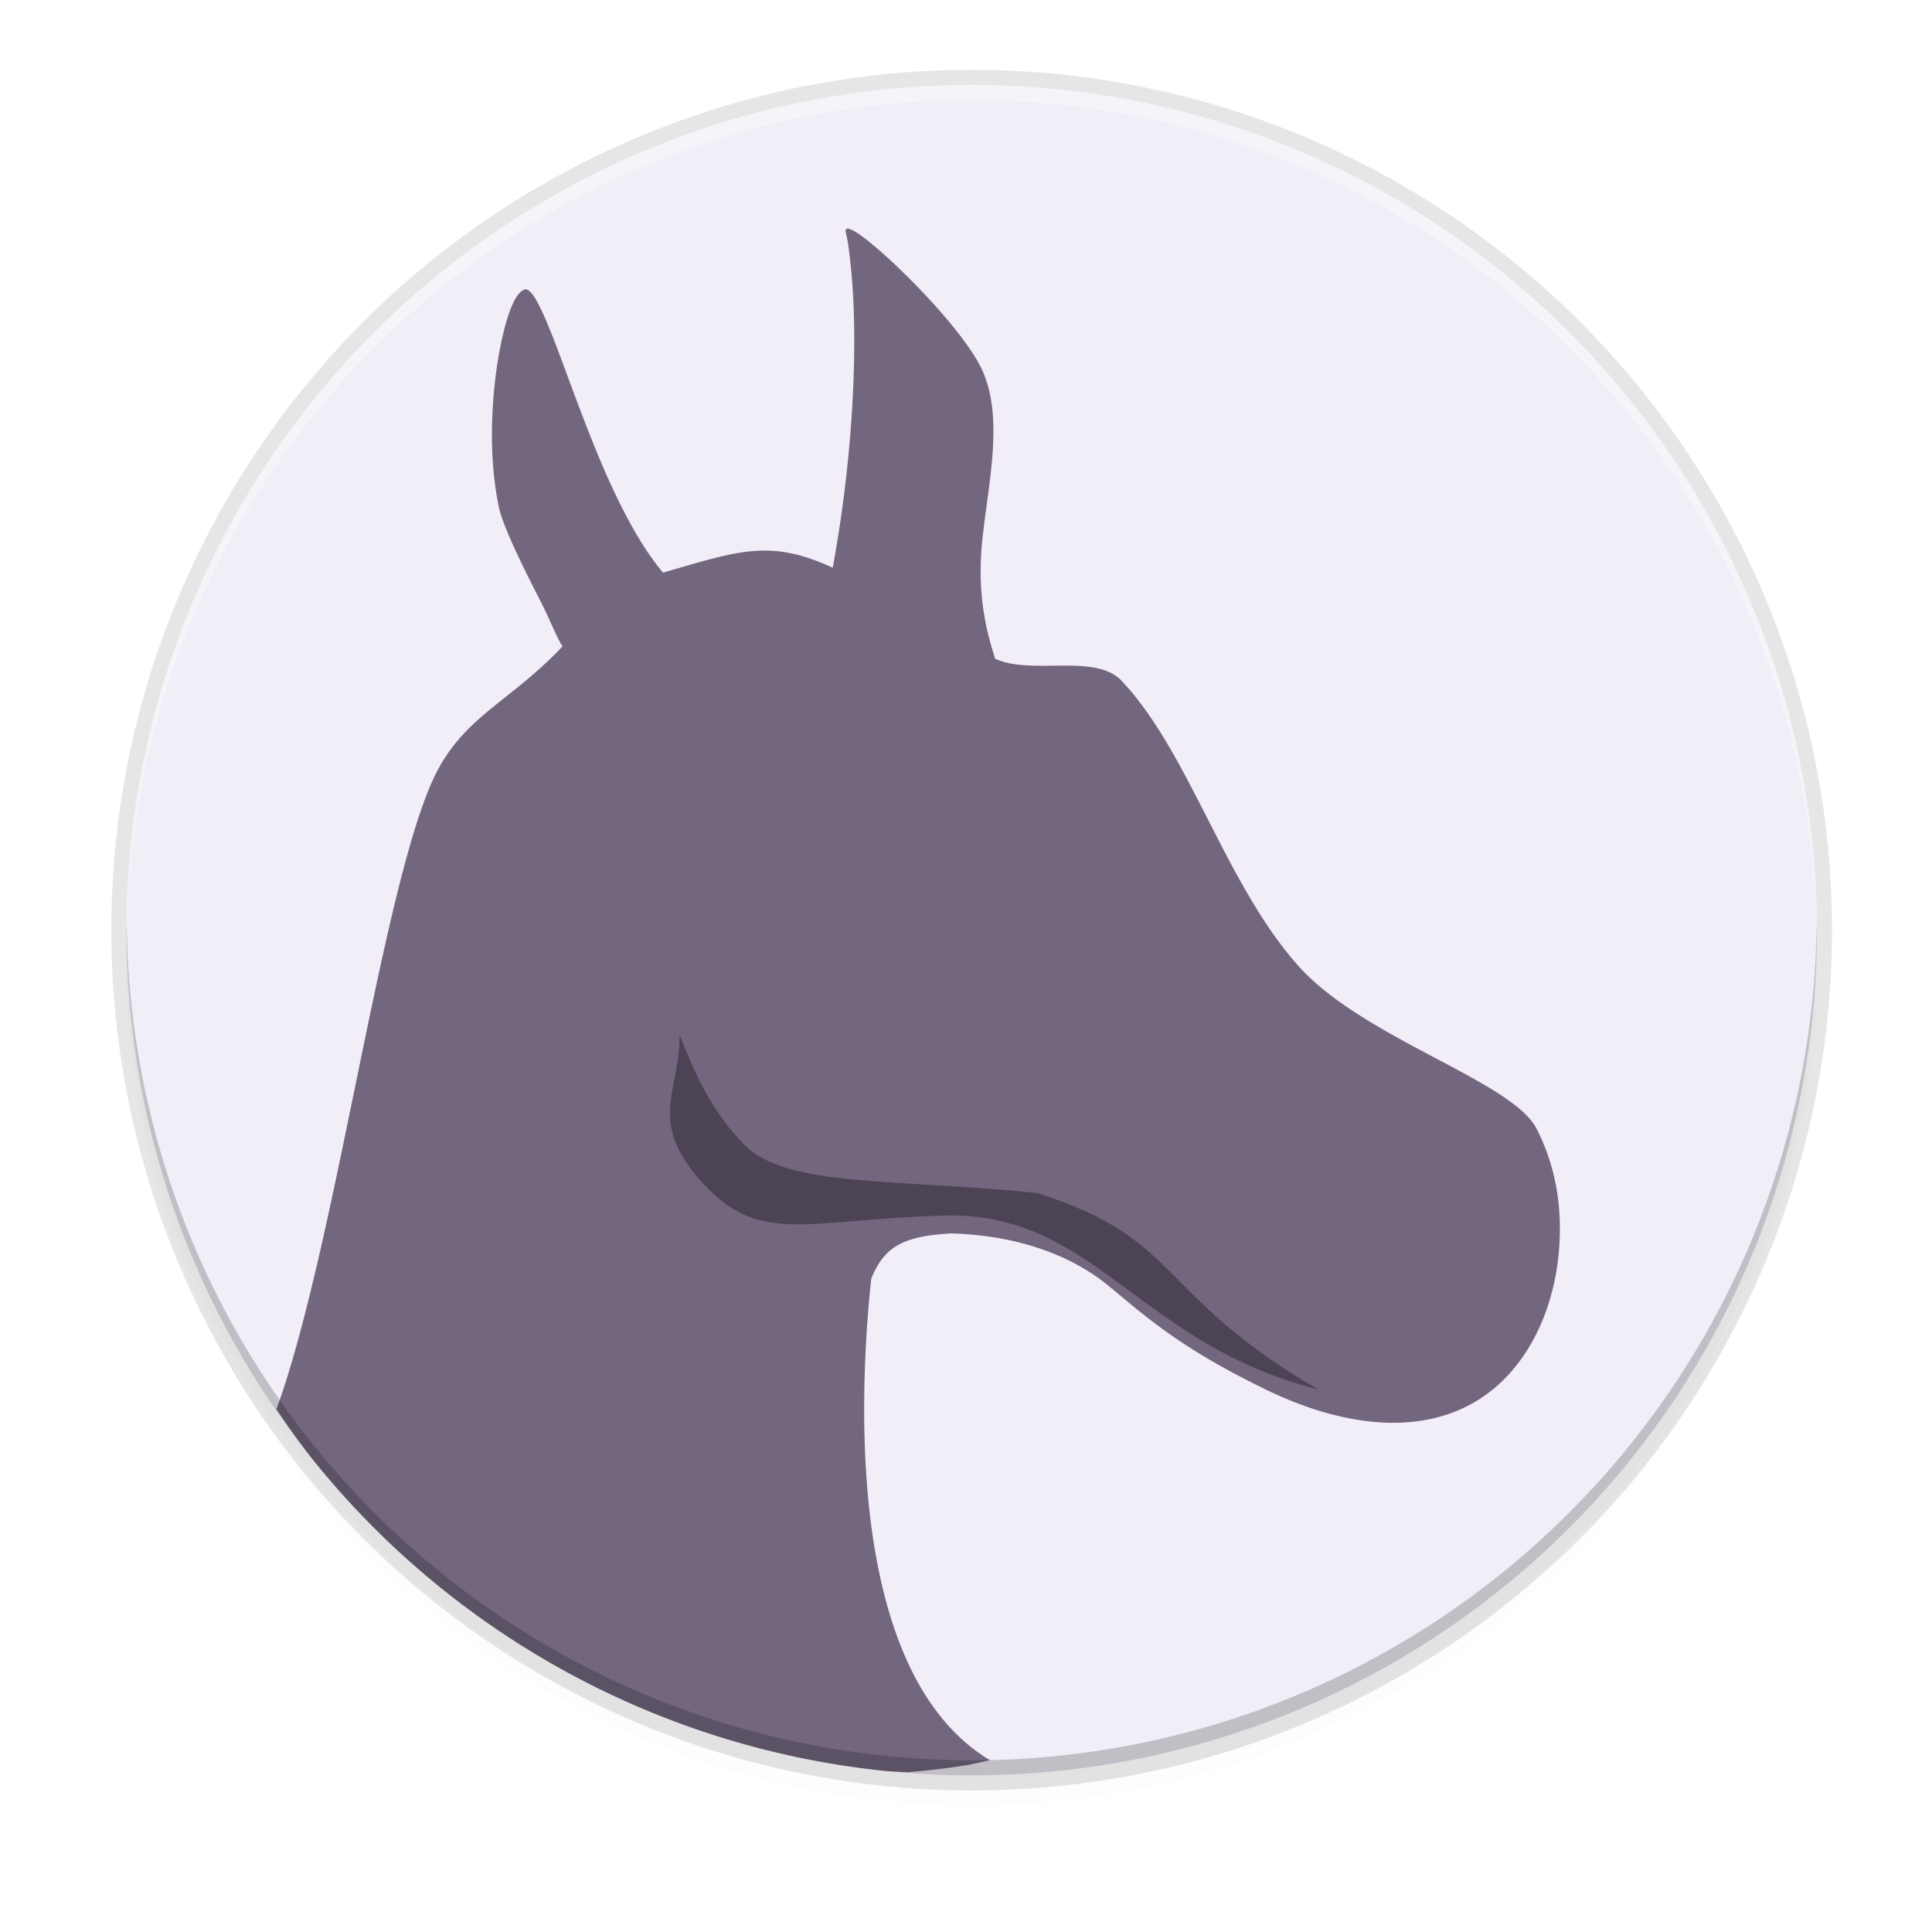 <svg enable-background="new" height="256" viewBox="0 0 256 256" width="256" xmlns="http://www.w3.org/2000/svg" xmlns:xlink="http://www.w3.org/1999/xlink"><filter id="a" color-interpolation-filters="sRGB" height="1.024" width="1.024" x="-.01" y="-.01"><feGaussianBlur stdDeviation="1.12"/></filter><filter id="b" color-interpolation-filters="sRGB" height="1.096" width="1.096" x="-.05" y="-.05"><feGaussianBlur stdDeviation="4.48"/></filter><circle cx="128.752" cy="127.248" filter="url(#b)" opacity=".1" r="112"/><circle cx="128.752" cy="125.248" filter="url(#a)" opacity=".1" r="112"/><circle cx="128.752" cy="123.248" opacity=".1" r="114"/><rect fill="#d5d3cf" height="212.8" rx="104.533" width="209.067" x="24.18" y="19.55"/><path d="m240.752 123.248a112 112 0 0 1 -112 112 112 112 0 0 1 -112-112 112 112 0 0 1 112-112 112 112 0 0 1 112 112z" fill="#f2eef7"/><path d="m128.752 11.248a112 112 0 0 0 -112 112 112 112 0 0 0 .041 1.17 112 112 0 0 1 111.959-111.17 112 112 0 0 1 111.959 110.83 112 112 0 0 0 .041-.83 112 112 0 0 0 -112-112z" fill="#fff" opacity=".3"/><path d="m36.631 186.73a112 112 0 0 0 4.389 6.139 112 112 0 0 0 7.389 8.41 112 112 0 0 0 8.191 7.631 112 112 0 0 0 8.912 6.775 112 112 0 0 0 9.545 5.852 112 112 0 0 0 10.08 4.869 112 112 0 0 0 10.518 3.84 112 112 0 0 0 10.848 2.77 112 112 0 0 0 11.068 1.672 112 112 0 0 0 2.73.137 99.593 99.593 0 0 0 8.191-.994 99.593 99.593 0 0 0 2.678-.602c-17.477-10.482-17.938-42.658-15.734-63.773 1.719-4.26 4.221-5.671 10.629-6.02 8.316.241 15.63 2.648 20.883 6.996 5.252 4.348 9.614 8.261 20.789 13.695 11.175 5.435 23.358 6.729 31.512-1.305.017-.015.023-.041.039-.057 4.144-4.108 6.783-10.379 7.301-17.305.383-5.118-.254-10.551-2.982-15.896-3.234-6.336-22.909-11.928-31.516-21.523-9.721-10.839-14.463-28.289-23.465-37.826-3.514-3.723-11.894-.677-16.764-2.936-1.359-4.231-2.424-9.038-1.676-15.977.793-7.353 2.815-15.889 0-22.176-1.541-3.441-5.983-8.56-10.082-12.611-3.397-3.357-6.554-5.992-7.654-6.205-.087-.017-.161-.017-.221-.004-.181.041-.238.218-.146.561.319 1.197.537 3.202.734 5.285.795 8.385.479 22.965-2.475 39.072-8.381-3.847-12.44-2.235-22.488.648-6.796-8.071-11.545-23.62-14.873-31.896-1.378-3.427-2.581-5.889-3.477-5.609-1.396.437-2.611 4.095-3.422 8.74-1.046 5.993-1.364 13.801.068 20.279.616 2.788 4.026 9.46 5.367 12.068 1.341 2.609 2.233 5 3.016 6.195-7.264 7.717-13.605 9.382-17.432 18.26-6.84 15.868-12.738 61.512-20.471 82.82z" fill="#73667f" fill-rule="evenodd"/><path d="m90.042 137.114c.075 7.445-4.211 11.292 2.572 19.082 7.863 9.031 13.691 5.402 32.448 4.87 19.903-.567 25.799 17.035 49.564 23.033-21.679-12.686-17.807-19.864-37.154-26.007-18.743-1.949-33.254-.686-38.868-6.421-4.497-4.594-6.795-10.055-8.561-14.558z" fill-opacity=".338" fill-rule="evenodd"/><path d="m128.752 235.248a112 112 0 0 1 -112-112 112 112 0 0 1 .041-1.17 112 112 0 0 0 111.959 111.17 112 112 0 0 0 111.959-110.83 112 112 0 0 1 .041.83 112 112 0 0 1 -112 112z" opacity=".2"/></svg>